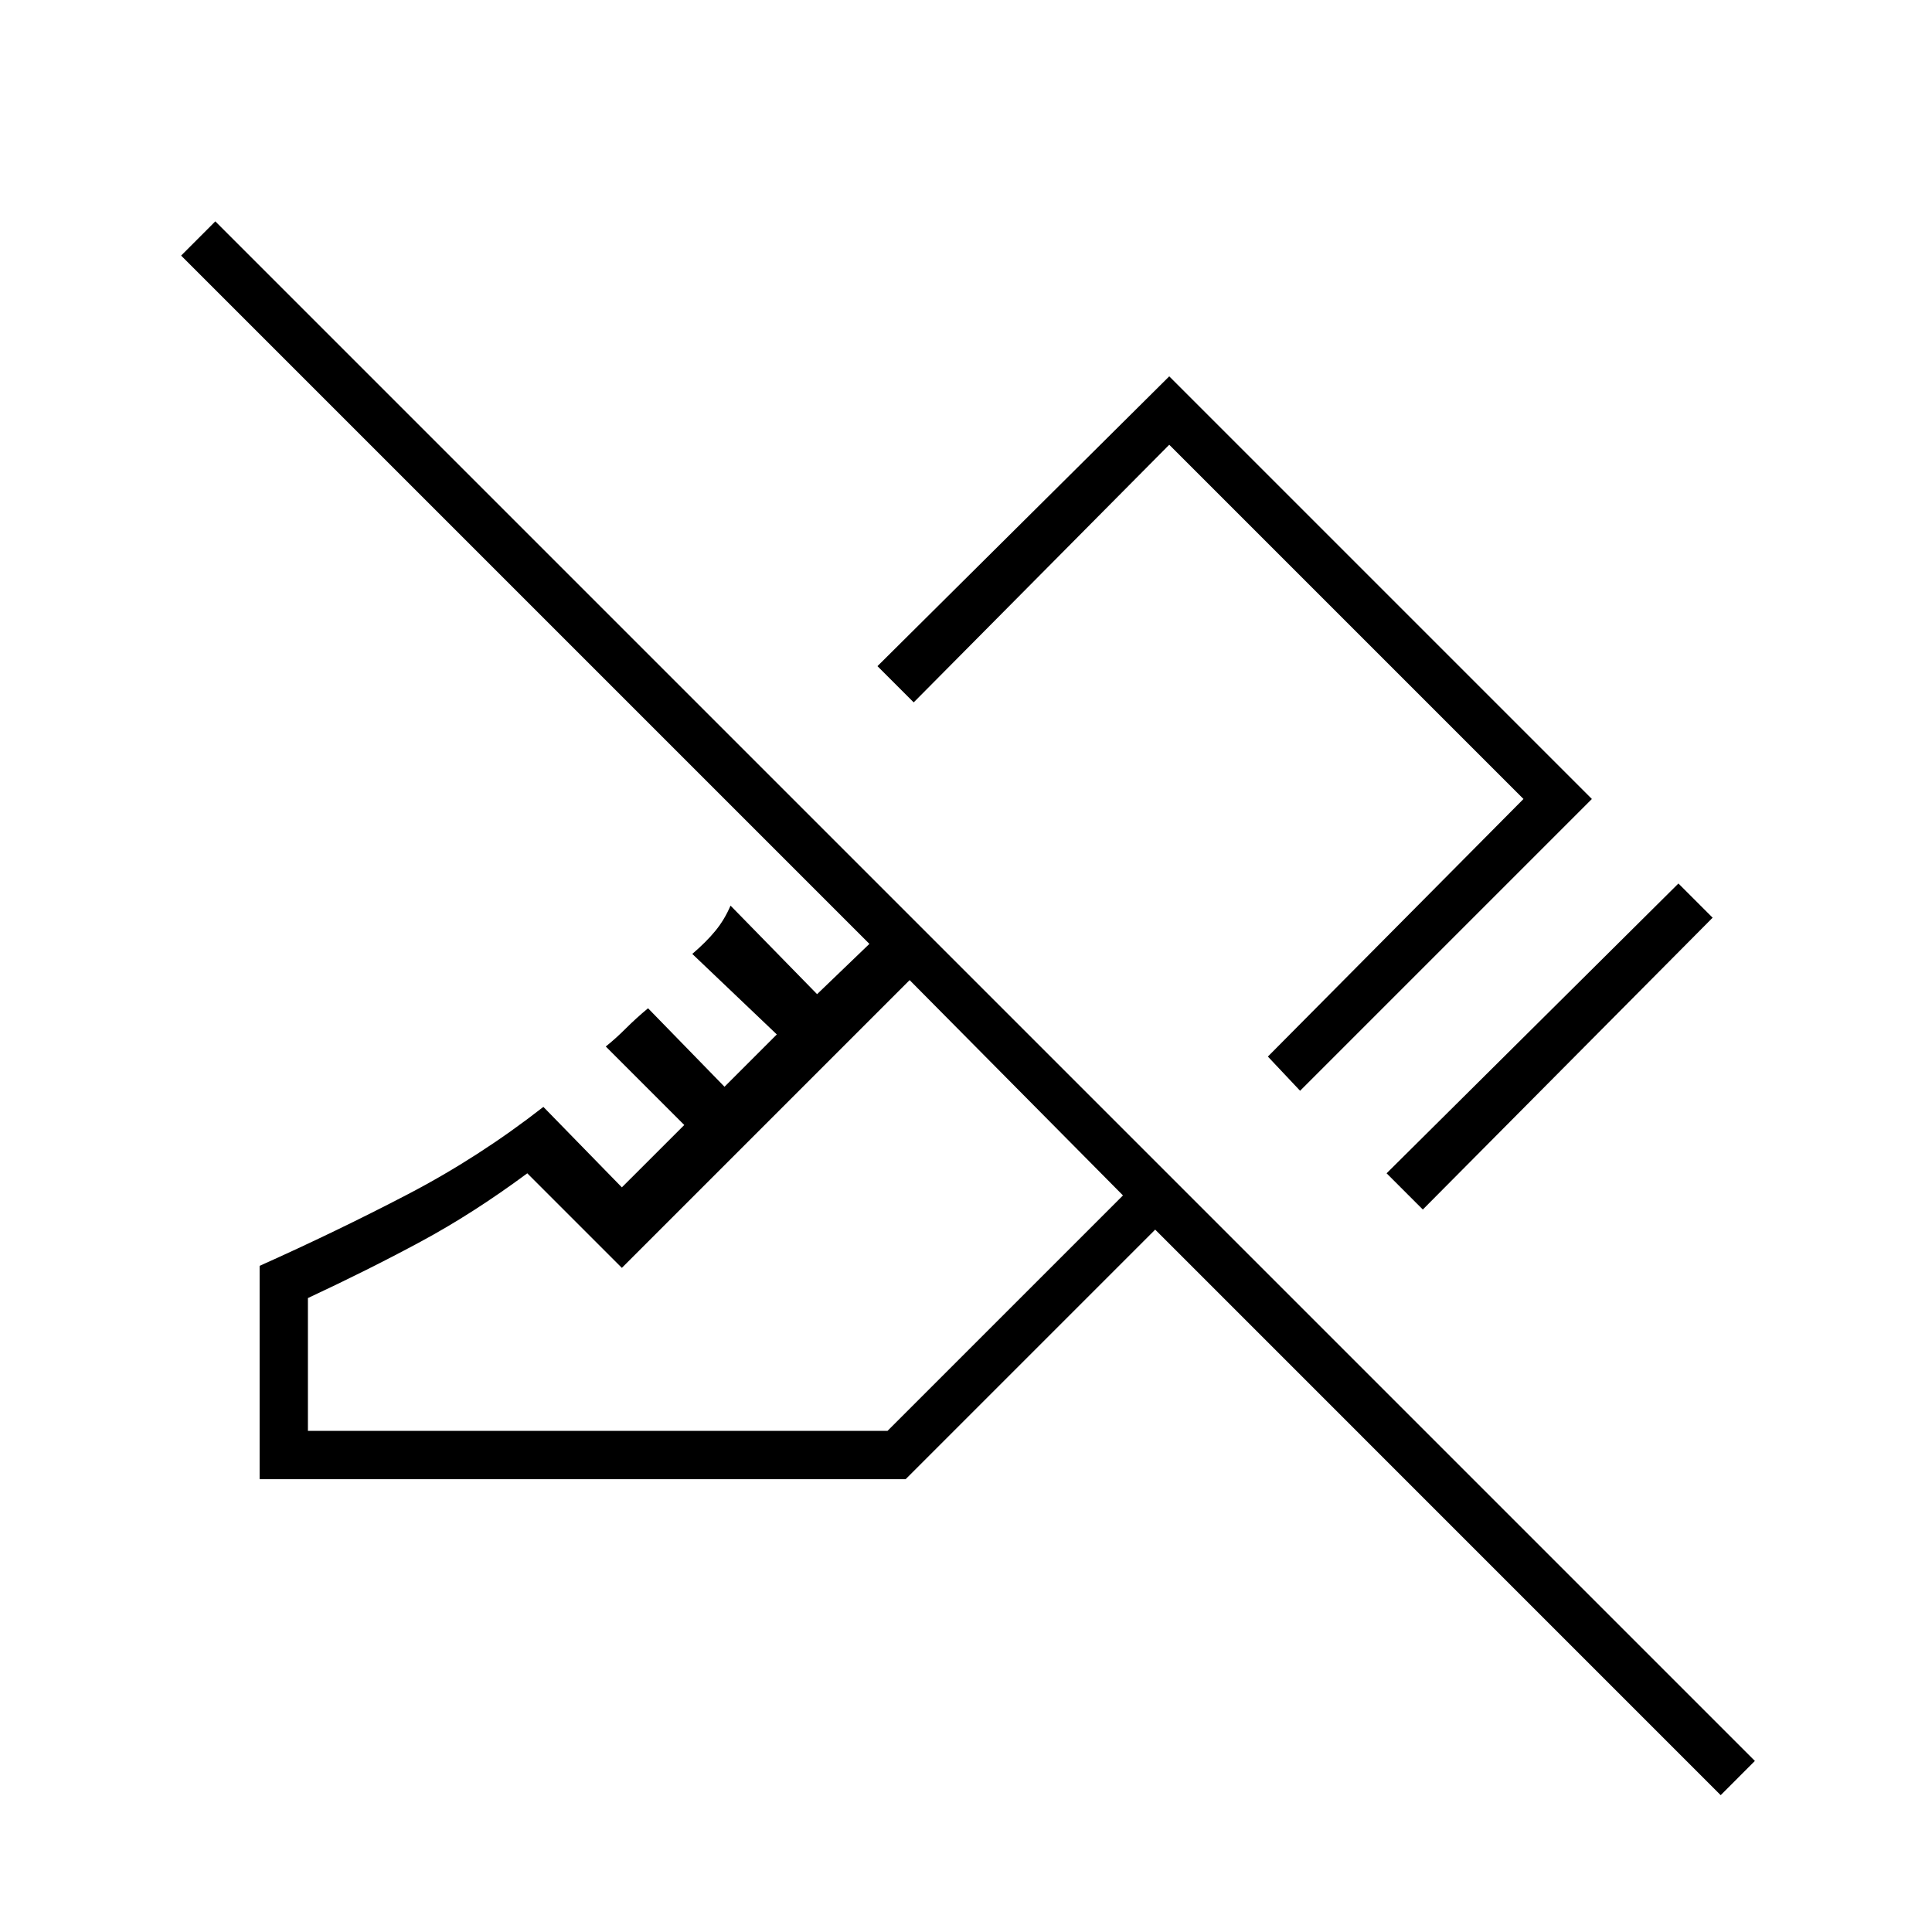 <svg xmlns="http://www.w3.org/2000/svg" height="40" width="40"><path d="m29.458 25.042-.75-.75 6.042-6 .708.708Zm-2.541-2.459-.667-.708 5.292-5.333-7.334-7.334-5.291 5.334-.75-.75 6.041-6 8.75 8.75Zm8.708 14.584L23.917 25.458l-5.167 5.167H5.375v-4.417q1.583-.708 3.063-1.479 1.479-.771 2.812-1.812l1.625 1.666 1.292-1.291-1.625-1.625q.208-.167.416-.375.209-.209.459-.417L15 22.5l1.083-1.083-1.75-1.667q.292-.25.479-.479.188-.229.313-.521l1.792 1.833L18 19.542 3.75 5.292l.708-.709 31.875 31.875Zm-29.25-7.542h12l4.875-4.875-4.417-4.458-5.958 5.958-1.958-1.958q-1.125.833-2.209 1.416-1.083.584-2.333 1.167Zm12.458-9.333Zm4.25-1.584Z"/></svg>